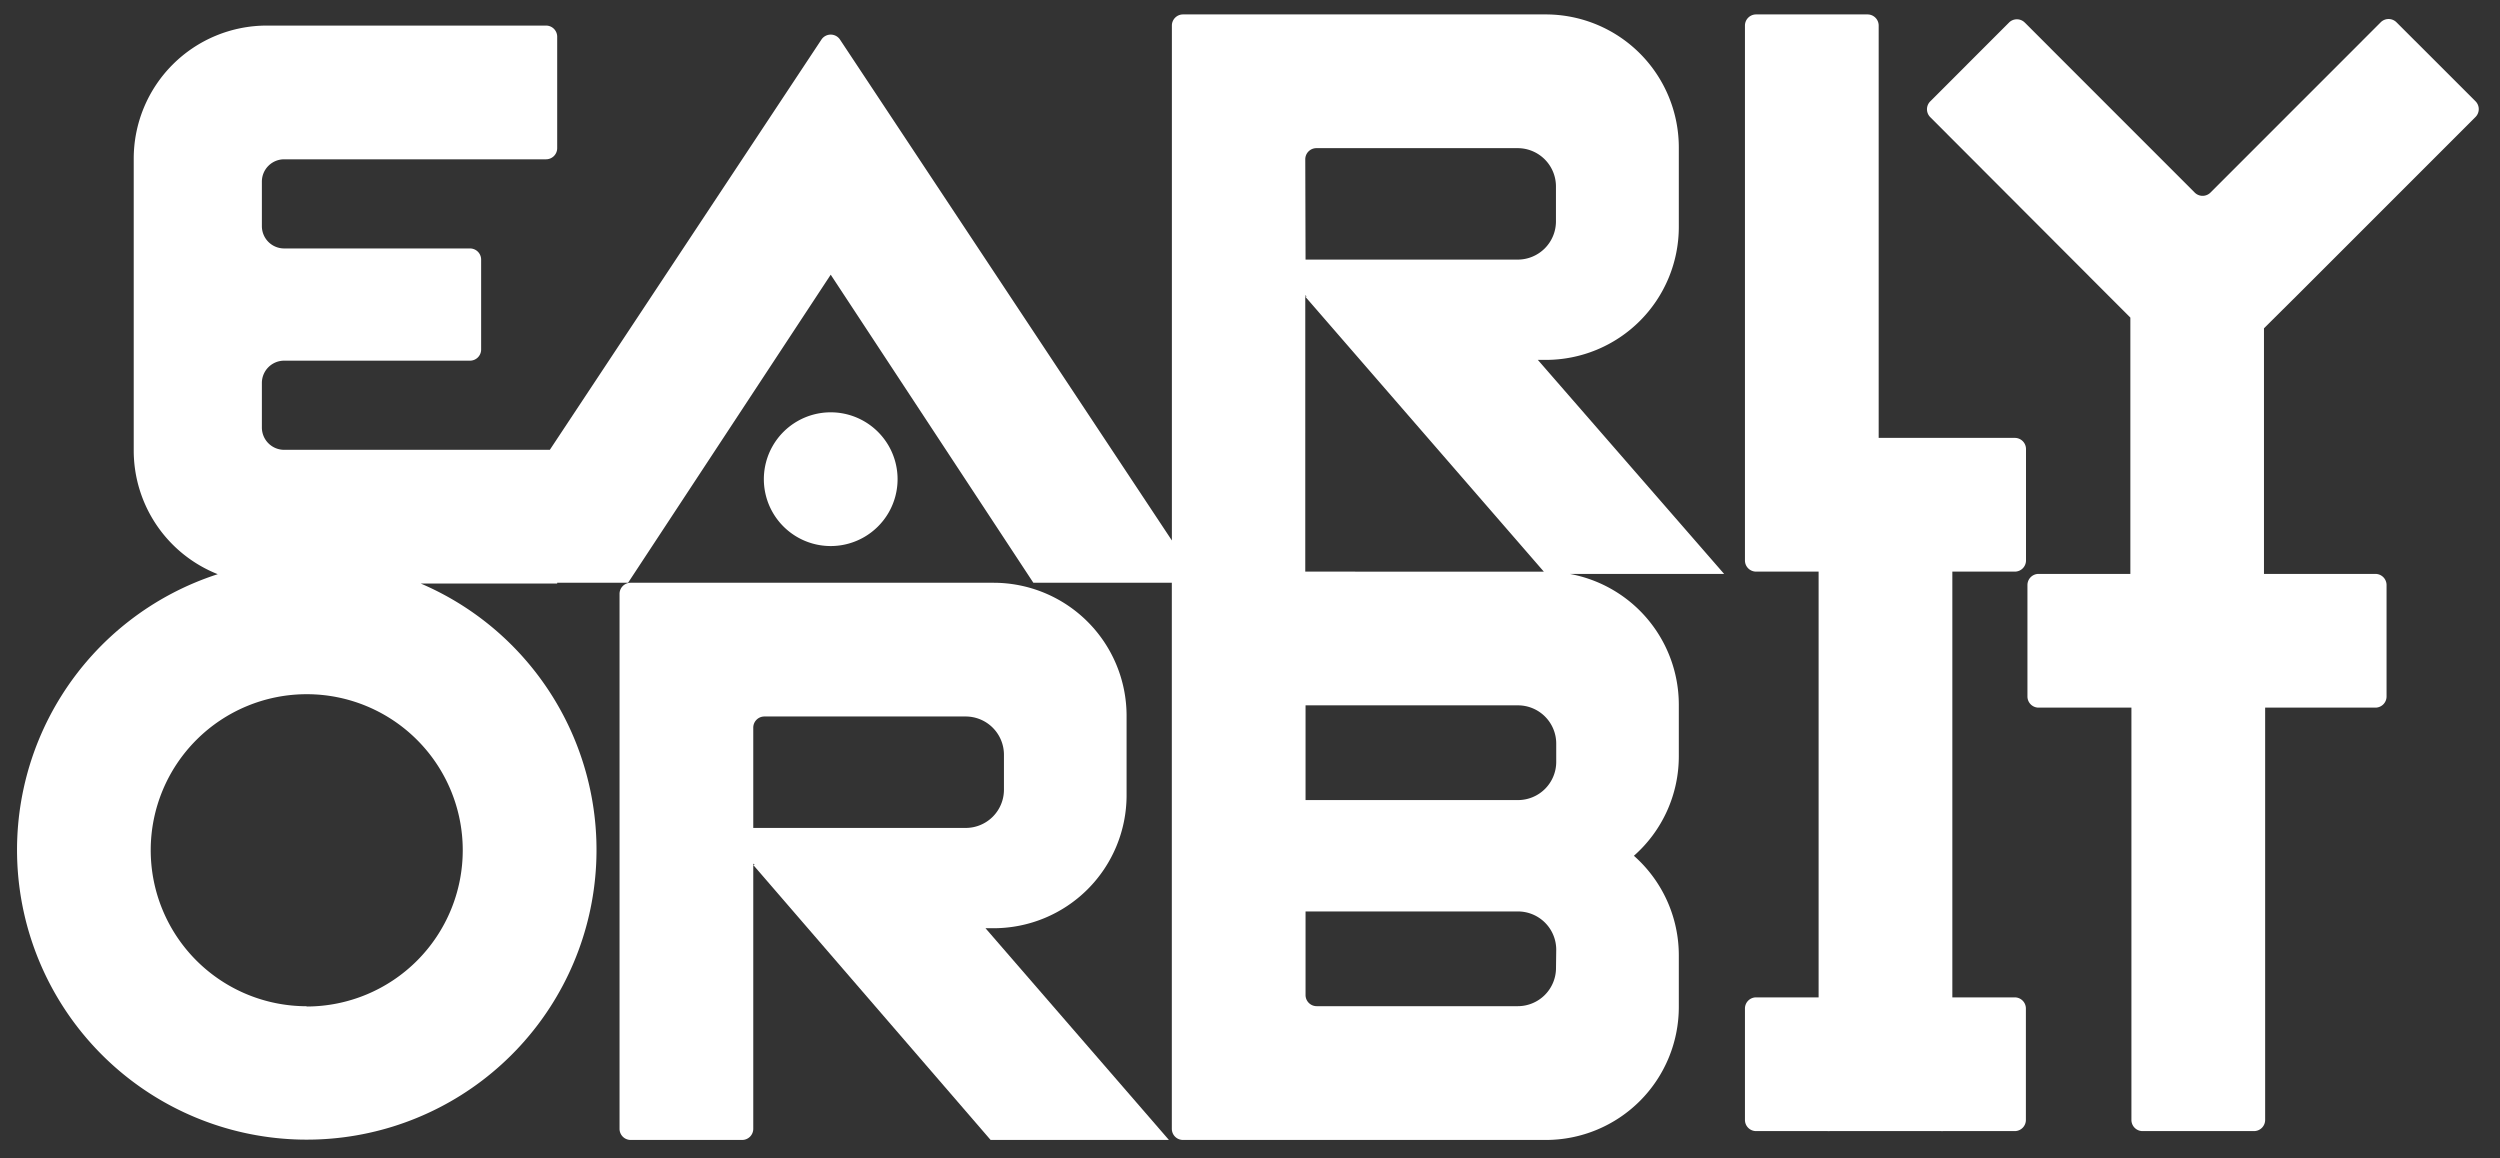 <svg id="Layer_1" data-name="Layer 1" xmlns="http://www.w3.org/2000/svg" viewBox="0 0 448.68 207.89"><rect x="0" y="0" width="448.68" height="207.89" fill="#333333" stroke="none"/><defs><style>.cls-1{fill:#fff;}</style></defs><title>Artboard 1</title><path class="cls-1" d="M361.61,78.59H337.17v-74a2,2,0,0,0-2-2h-20a2,2,0,0,0-2,2v76h0v20h0v0a2,2,0,0,0,2,2h11.22V179H315.17a2,2,0,0,0-2,2v20a2,2,0,0,0,2,2H328a2.21,2.21,0,0,0,.37,0h20a2.2,2.2,0,0,0,.36,0h12.86a2,2,0,0,0,2-2V181a2,2,0,0,0-2-2H350.39V102.59h11.22a2,2,0,0,0,2-2v-20A2,2,0,0,0,361.61,78.59Z"/><path class="cls-1" d="M149.09,98a12,12,0,0,0,0-24h0a12,12,0,0,0,0,24Z"/><path class="cls-1" d="M412.28,53l32-32a2,2,0,0,0,0-2.83L430.1,4a2,2,0,0,0-2.83,0L396.72,34.56a2,2,0,0,1-2.83,0L363.39,4.05a2,2,0,0,0-2.83,0L346.42,18.2a2,2,0,0,0,0,2.82L378.34,53l4,4V103H365.87a2,2,0,0,0-2,2v20a2,2,0,0,0,2,2h16.66v74a2,2,0,0,0,2,2h20a2,2,0,0,0,2-2V127h19.79a2,2,0,0,0,2-2V105a2,2,0,0,0-2-2h-20V58.92Z"/><path class="cls-1" d="M276,64.59h1.42a23.87,23.87,0,0,0,23.88-23.87V26.47A23.88,23.88,0,0,0,277.43,2.59H212.32a2,2,0,0,0-2,2h0V97L150.76,7.11a2,2,0,0,0-3.34,0L98.68,80.73H51a4,4,0,0,1-4-4v-8a4,4,0,0,1,4-4H84.35a2,2,0,0,0,2-2V46.59a2,2,0,0,0-2-2H51a4,4,0,0,1-4-4v-8a4,4,0,0,1,4-4H98a2,2,0,0,0,2-2v-20a2,2,0,0,0-2-2H47.88A23.88,23.88,0,0,0,24,28.47V80.86a23.87,23.87,0,0,0,15.08,22.19,52,52,0,1,0,36.44,1.68H100v-.14h12.72L149.09,49.3l36.37,55.29h24.85v98a2,2,0,0,0,2,2h65.11a23.87,23.87,0,0,0,23.88-23.87v-9.25a23.82,23.82,0,0,0-8.06-17.88,23.79,23.79,0,0,0,8.06-17.87v-9.25A23.87,23.87,0,0,0,281.72,103l27.71,0Zm-221,116a28,28,0,1,1,28.05-28A28.05,28.05,0,0,1,55.05,180.64Zm217.38-37H234.31v-17h38.12a6.87,6.87,0,0,1,6.87,6.88v3.25A6.86,6.86,0,0,1,272.43,143.59Zm-38.12-41V53l.26.18-.26.06,42.82,49.36Zm0-74a2,2,0,0,1,2-2h36.12a6.87,6.87,0,0,1,6.87,6.88v6.25a6.86,6.86,0,0,1-6.87,6.87H234.31Zm45,145.12a6.86,6.86,0,0,1-6.87,6.87H236.31a2,2,0,0,1-2-2v-15h38.12a6.87,6.87,0,0,1,6.87,6.88Z"/><path class="cls-1" d="M178.32,166.59a23.87,23.87,0,0,0,23.87-23.87V128.47a23.88,23.88,0,0,0-23.87-23.88H113.19a2,2,0,0,0-2,2v96a2,2,0,0,0,2,2h20a2,2,0,0,0,2-2V155l.27.18-.27.06,42.6,49.35,32,0-32.92-38Zm-43.13-36a2,2,0,0,1,2-2h36.12a6.87,6.87,0,0,1,6.87,6.88v6.25a6.86,6.86,0,0,1-6.87,6.87H135.19Z"/></svg>